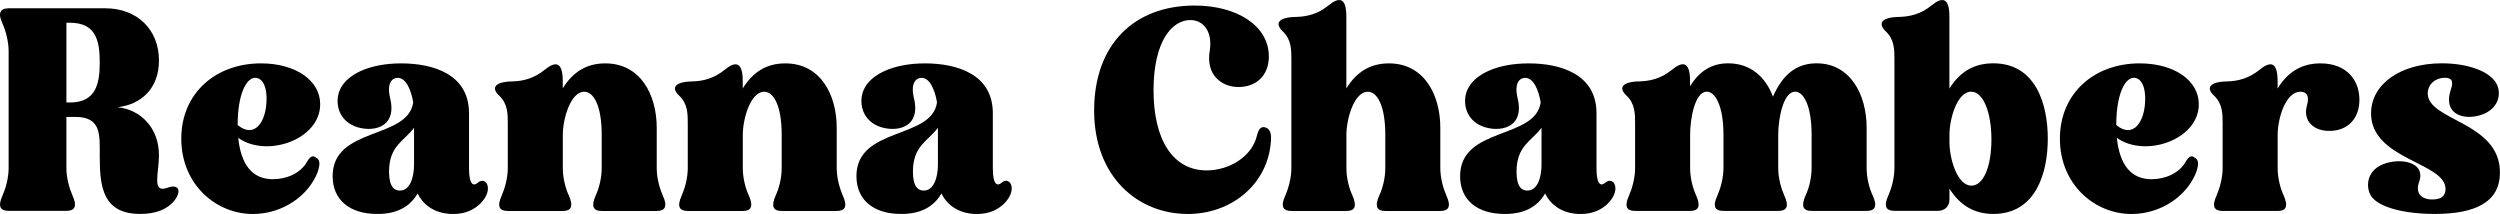 <?xml version="1.0" encoding="UTF-8"?>
<svg id="Layer_2" data-name="Layer 2" xmlns="http://www.w3.org/2000/svg" viewBox="0 0 446.15 38.18">
  <defs>
    <style>
      .cls-1 {
        fill: #000;
        stroke-width: 0px;
      }
    </style>
  </defs>
  <g id="Layer_1-2" data-name="Layer 1">
    <g>
      <path class="cls-1" d="M29.85,33.52c1.88-.74,2.68.4,1.34,2.18-1.24,1.64-3.37,2.48-6.15,2.48-6.54,0-7.24-4.61-7.24-10.12,0-3.92.35-7.19-4.31-7.19h-1.64v9.12c0,1.79.55,3.67,1.09,4.91.89,1.93.4,2.73-1.09,2.73H1.54c-1.49,0-1.98-.79-1.09-2.73.55-1.24,1.09-3.12,1.09-4.91V9.12c0-1.74-.54-3.67-1.09-4.91C-.45,2.33.05,1.48,1.54,1.48h17.26c5.7,0,9.57,3.82,9.57,9.32,0,5.01-3.22,7.88-7.39,8.33,4.21.45,7.39,3.77,7.39,8.58,0,3.17-1.34,6.84,1.49,5.8ZM11.85,18.29h.64c4.61,0,5.31-3.32,5.31-7.14s-.64-7.09-5.31-7.09h-.64v14.23Z"/>
      <path class="cls-1" d="M48.75,31.98c2.28,0,4.86-.99,6.05-3.12.59-1.04,1.09-1.14,1.59-.74.64.35.84.99.3,2.58-1.59,4.17-6.2,7.49-11.55,7.49-6.64,0-12.79-5.31-12.79-13.44s6.15-13.44,14.23-13.44c6.2,0,10.56,3.07,10.56,7.29,0,6.35-9.57,9.62-14.63,6,.5,4.71,2.43,7.39,6.25,7.39ZM45.58,13.88c-1.69,0-3.17,3.07-3.17,8.43,3.03,2.53,5.16-.6,5.16-4.66,0-3.12-1.29-3.77-1.98-3.77Z"/>
      <path class="cls-1" d="M67.3,38.18c-4.86,0-7.94-2.48-7.94-6.74,0-8.88,13.49-6.5,14.38-13.19-.4-2.28-1.29-4.36-2.78-4.36-.79,0-2.03.69-1.34,3.62,1.34,5.46-3.37,6.2-6.35,5.01-3.12-1.29-3.47-4.51-2.63-6.45,1.19-2.78,5.26-4.76,10.96-4.76s12.1,1.93,12.1,8.88v9.82c0,3.17.89,3.22,1.59,2.58,1.44-1.24,2.97,1.24.4,3.77-1.04.99-2.53,1.83-4.81,1.83-2.98,0-5.26-1.39-6.35-3.67-1.34,2.33-3.62,3.67-7.24,3.67ZM69.43,30.64c0,2.78.99,3.37,1.93,3.37,1.93,0,2.53-2.63,2.53-4.61v-6.6c-1.74,2.38-4.46,3.17-4.46,7.84Z"/>
      <path class="cls-1" d="M100.43,15.77c1.83-2.98,4.31-4.46,7.59-4.46,6.25,0,9.18,5.55,9.18,11.51v7.19c0,1.79.54,3.67,1.09,4.91.89,1.93.4,2.73-1.09,2.73h-9.82c-1.49,0-1.93-.79-1.09-2.73.59-1.24,1.09-3.12,1.09-4.91v-5.95c0-5.21-1.44-7.69-3.12-7.69-2.43,0-3.82,4.81-3.82,7.69v5.95c0,1.79.5,3.67,1.09,4.91.84,1.93.4,2.73-1.09,2.73h-9.82c-1.49,0-1.98-.79-1.09-2.73.54-1.24,1.09-3.12,1.09-4.91v-7.89c0-1.79,0-3.57-1.49-5.01-1.49-1.34-.99-2.53,2.33-2.58,1.83-.05,3.82-.5,5.75-2.08,1.84-1.49,3.22-1.59,3.22,2.03v1.29Z"/>
      <path class="cls-1" d="M132.56,15.77c1.84-2.98,4.31-4.46,7.59-4.46,6.25,0,9.17,5.55,9.17,11.51v7.19c0,1.79.55,3.67,1.09,4.91.89,1.93.4,2.73-1.09,2.73h-9.82c-1.49,0-1.93-.79-1.09-2.73.6-1.24,1.09-3.12,1.09-4.91v-5.95c0-5.21-1.44-7.69-3.12-7.69-2.43,0-3.82,4.81-3.82,7.69v5.95c0,1.79.5,3.67,1.09,4.91.84,1.93.4,2.73-1.09,2.73h-9.82c-1.49,0-1.98-.79-1.09-2.73.55-1.24,1.09-3.12,1.09-4.91v-7.89c0-1.79,0-3.57-1.49-5.01-1.49-1.34-.99-2.53,2.33-2.58,1.84-.05,3.82-.5,5.75-2.08,1.83-1.49,3.22-1.59,3.22,2.03v1.29Z"/>
      <path class="cls-1" d="M160.78,38.18c-4.86,0-7.94-2.48-7.94-6.74,0-8.88,13.49-6.5,14.38-13.19-.4-2.28-1.29-4.36-2.78-4.36-.79,0-2.03.69-1.34,3.62,1.34,5.46-3.37,6.2-6.35,5.01-3.12-1.29-3.47-4.51-2.63-6.45,1.19-2.78,5.26-4.76,10.96-4.76s12.1,1.93,12.1,8.88v9.82c0,3.17.89,3.22,1.59,2.58,1.44-1.24,2.97,1.24.4,3.77-1.04.99-2.53,1.83-4.81,1.83-2.98,0-5.26-1.39-6.35-3.67-1.34,2.33-3.62,3.67-7.24,3.67ZM162.92,30.64c0,2.78.99,3.37,1.93,3.37,1.93,0,2.53-2.63,2.53-4.61v-6.6c-1.74,2.38-4.46,3.17-4.46,7.84Z"/>
      <path class="cls-1" d="M211.92,38.18c-8.83,0-16.66-6.6-16.66-18.45S202.44.99,213.2.99c7.64,0,13.24,3.67,13.24,9.08,0,3.47-2.33,5.46-5.4,5.46s-5.85-2.18-5.16-6.4c.55-3.27-.94-5.55-3.47-5.55-3.22,0-6.55,3.72-6.55,12.55s3.47,14.28,9.47,14.28c4.12,0,8.13-2.53,8.98-6.2.35-1.44.89-1.69,1.59-1.44.7.3,1.14.94.84,3.07-.74,6.99-6.84,12.35-14.83,12.35Z"/>
      <path class="cls-1" d="M240.28,15.77c1.83-2.98,4.31-4.46,7.59-4.46,6.25,0,9.17,5.55,9.17,11.51v7.19c0,1.79.54,3.67,1.09,4.91.89,1.93.4,2.73-1.09,2.73h-9.82c-1.49,0-1.94-.79-1.09-2.73.6-1.24,1.09-3.12,1.09-4.91v-5.95c0-5.21-1.44-7.69-3.12-7.69-2.43,0-3.82,4.81-3.82,7.69v5.95c0,1.79.5,3.67,1.09,4.91.84,1.93.4,2.73-1.09,2.73h-9.82c-1.49,0-1.98-.79-1.09-2.73.54-1.24,1.09-3.12,1.09-4.91V10.66c0-1.79,0-3.57-1.49-5.01-1.49-1.39-.99-2.58,2.33-2.63,1.84-.05,3.82-.45,5.75-2.03,1.83-1.49,3.22-1.64,3.22,1.98v12.79Z"/>
      <path class="cls-1" d="M268.5,38.18c-4.86,0-7.93-2.48-7.93-6.74,0-8.88,13.49-6.5,14.38-13.19-.4-2.28-1.29-4.36-2.78-4.36-.79,0-2.03.69-1.34,3.62,1.34,5.46-3.37,6.2-6.35,5.01-3.12-1.29-3.47-4.51-2.63-6.45,1.19-2.78,5.26-4.76,10.96-4.76s12.1,1.93,12.1,8.88v9.82c0,3.17.89,3.22,1.59,2.58,1.44-1.24,2.98,1.24.4,3.77-1.04.99-2.53,1.83-4.81,1.83-2.97,0-5.26-1.39-6.35-3.67-1.34,2.33-3.62,3.67-7.24,3.67ZM270.64,30.64c0,2.78.99,3.37,1.93,3.37,1.94,0,2.53-2.63,2.53-4.61v-6.6c-1.73,2.38-4.46,3.17-4.46,7.84Z"/>
      <path class="cls-1" d="M301.63,15.37c1.64-2.68,3.82-4.07,6.79-4.07,4.02,0,6.69,2.48,7.98,5.95,1.73-3.92,4.16-5.95,7.79-5.95,6,0,8.93,5.55,8.93,11.51v7.19c0,1.79.5,3.67,1.09,4.91.89,1.93.4,2.73-1.09,2.73h-9.82c-1.49,0-1.93-.79-1.09-2.73.6-1.24,1.09-3.12,1.09-4.91v-5.95c0-5.21-1.44-7.69-2.93-7.69-2.13,0-3.03,4.81-3.03,7.69v5.95c0,1.79.54,3.67,1.09,4.91.89,1.93.45,2.73-1.09,2.73h-9.77c-1.54,0-1.98-.79-1.09-2.73.55-1.24,1.09-3.12,1.09-4.91v-5.95c0-5.21-1.49-7.69-2.97-7.69-2.13,0-2.98,4.81-2.98,7.69v5.95c0,1.79.5,3.67,1.09,4.91.84,1.93.4,2.73-1.09,2.73h-9.82c-1.49,0-1.98-.79-1.09-2.73.55-1.24,1.09-3.12,1.09-4.91v-7.89c0-1.79,0-3.57-1.49-5.01-1.49-1.34-.99-2.53,2.33-2.58,1.84-.05,3.82-.5,5.75-2.08,1.83-1.49,3.22-1.59,3.22,2.03v.89Z"/>
      <path class="cls-1" d="M355.74,38.18c-3.47,0-6-1.59-7.84-4.51v1.93c0,1.24-.84,2.03-2.08,2.03h-7.74c-1.49,0-1.98-.79-1.09-2.73.55-1.24,1.09-3.12,1.09-4.91V10.66c0-1.79,0-3.57-1.49-5.01-1.49-1.39-.99-2.58,2.33-2.63,1.83-.05,3.82-.45,5.75-2.03,1.83-1.49,3.22-1.64,3.22,1.98v12.84c1.84-2.98,4.37-4.51,7.84-4.51,7.54,0,9.72,7.24,9.72,13.44s-2.18,13.44-9.72,13.44ZM355.39,24.89c0-4.81-1.44-8.53-3.62-8.53-2.48,0-3.87,4.81-3.87,7.69v1.34c0,2.93,1.39,7.74,3.92,7.74,2.13,0,3.57-3.37,3.57-8.23Z"/>
      <path class="cls-1" d="M384.01,31.98c2.28,0,4.86-.99,6.05-3.12.59-1.04,1.09-1.14,1.59-.74.64.35.84.99.3,2.58-1.59,4.17-6.2,7.49-11.55,7.49-6.64,0-12.79-5.31-12.79-13.44s6.15-13.44,14.23-13.44c6.2,0,10.56,3.07,10.56,7.29,0,6.35-9.57,9.62-14.63,6,.5,4.71,2.43,7.39,6.25,7.39ZM380.84,13.88c-1.69,0-3.17,3.07-3.17,8.43,3.03,2.53,5.16-.6,5.16-4.66,0-3.12-1.29-3.77-1.98-3.77Z"/>
      <path class="cls-1" d="M406.48,15.77c1.83-2.98,4.31-4.46,7.64-4.46,4.61,0,6.94,2.93,6.94,6.5,0,3.27-1.98,5.46-5.16,5.55-2.88.1-5.06-1.69-4.17-4.66.5-1.79-.3-2.33-1.19-2.33-2.68,0-4.07,4.81-4.07,7.69v5.95c0,1.79.5,3.67,1.09,4.91.84,1.93.4,2.73-1.09,2.73h-9.82c-1.49,0-1.98-.79-1.09-2.73.54-1.24,1.09-3.12,1.09-4.91v-7.89c0-1.79,0-3.57-1.49-5.01-1.49-1.34-.99-2.53,2.33-2.58,1.83-.05,3.82-.5,5.75-2.08,1.84-1.49,3.22-1.59,3.22,2.03v1.29Z"/>
      <path class="cls-1" d="M434.5,38.18c-5.31,0-10.02-1.14-11.36-3.22-.89-1.39-.99-4.36,2.13-5.65,2.97-1.19,7.73-.5,6.45,3.17-.74,2.03.4,3.12,2.38,3.12s2.33-1.04,2.33-1.88c0-4.76-13.29-5.21-13.29-13.49,0-5.16,5.16-8.93,12.64-8.93,4.56,0,8.63,1.39,9.82,3.77.79,1.69.3,4.02-2.13,5.16-2.93,1.39-7.69.69-6.1-4.22.5-1.44.25-2.13-1.04-2.13-1.79,0-3.08,1.24-3.08,2.78,0,4.91,12.89,5.06,12.89,14.13,0,5.26-4.36,7.39-11.65,7.39Z"/>
    </g>
  </g>
</svg>
